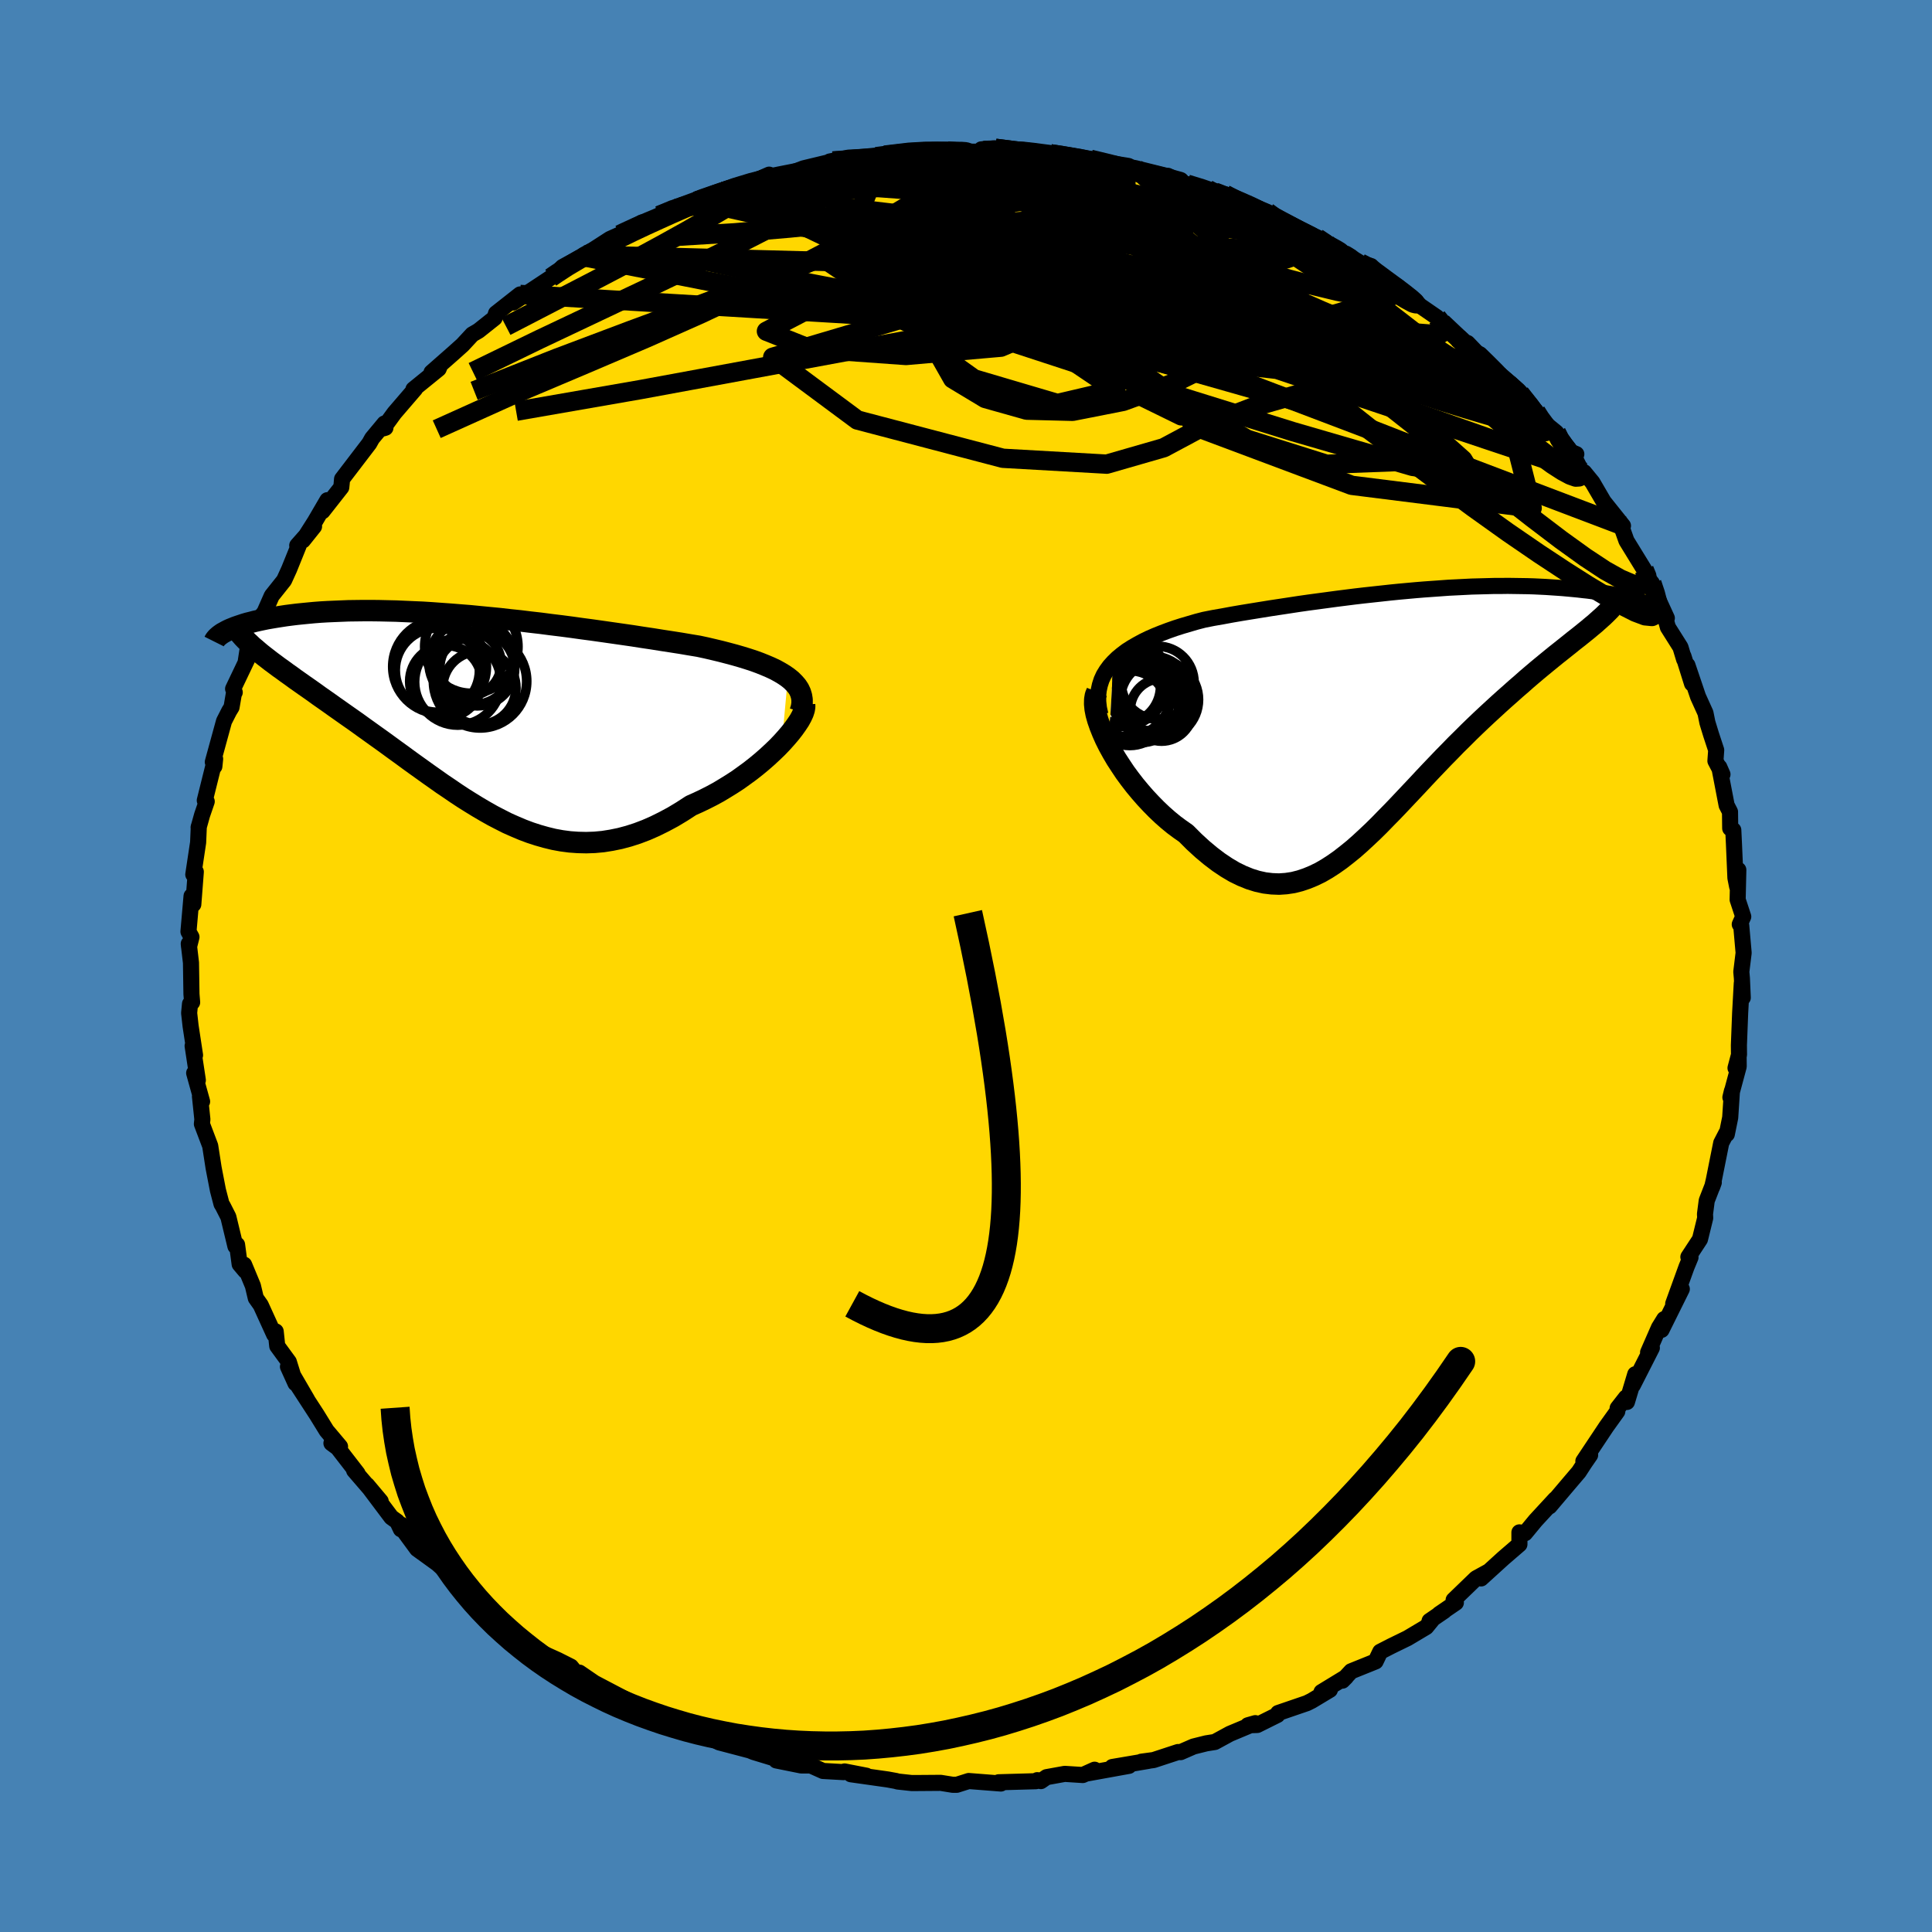 <svg xmlns="http://www.w3.org/2000/svg" width="500" height="500" viewBox="-100 -100 200 200"><defs><clipPath id="c"><path d="m33.12-3.66-.39-.27-.43-.26-.47-.26-.51-.24-.54-.23-.57-.23-.6-.22-.64-.21-.65-.2-.69-.2-.71-.19-.73-.19-.75-.18-.77-.18-.79-.17-.91-.15-.94-.16-.96-.15-.98-.15-1-.16-1.01-.15-1.02-.16-1.04-.15-1.05-.15-1.05-.15-1.06-.15-1.06-.14-1.07-.15L9.66-9l-1.07-.13-1.07-.14-1.06-.12-1.06-.13-1.06-.11-1.04-.12-1.04-.1-1.03-.1-1.02-.1-1.01-.08-.99-.08-.98-.07-.96-.07-.95-.06-.93-.04-.92-.04-.89-.04-.88-.02-.85-.02-.84-.01h-.81l-.8.01-.77.01-.74.03-.73.03-.7.03-.69.04-.65.05-.64.06-.61.06-.59.06-.57.07-.54.07-.52.08-.51.08-.48.08-.46.08-.44.09-.42.09-.4.09-.38.1-.37.09-.34.1-.33.11-.3.1-.29.1-.27.11-.25.1-.24.11-.21.11 3.96 2.58.35.27.36.28.38.28.4.3.41.29.42.31.44.31.45.33.47.33.48.34.49.34.51.36.51.37.53.37.54.38.56.4.57.4.58.41.6.42.61.43.62.45.63.45.64.46.66.47.66.48.67.49.68.49.68.5.69.5.7.5.71.51.71.5.72.51.73.49.73.5.73.48.75.47.75.46.75.44.76.43.77.4.77.39.79.35.78.33.8.3.8.26.81.23.82.2.82.15.84.11.84.06.86.02.86-.03.87-.08.88-.14.88-.18.9-.24.9-.29.92-.35.91-.4.93-.46.93-.5.93-.56.94-.61.72-.32.71-.34.71-.36.7-.38.68-.41.68-.42.66-.43.64-.46.63-.46.61-.48.58-.48.56-.49.54-.5.51-.49.47-.49"/></clipPath><clipPath id="b"><path d="m-29.61-5.29.42-.41.46-.38.49-.37.53-.34.57-.33.59-.32.62-.3.64-.28.67-.27.69-.26.71-.25.72-.23.75-.22.75-.22.77-.2.96-.19.98-.17.97-.18.99-.17.98-.16.99-.16.99-.16.99-.15.99-.15.98-.15.98-.14.97-.13.97-.13.96-.13.95-.12.95-.12.94-.11.92-.1.92-.1.91-.1.9-.09.88-.08.88-.08.86-.07.85-.06.84-.06.82-.06.82-.04.79-.04.79-.04.77-.02.76-.02.74-.02h.72l.72-.01.69.01.68.01.67.01.65.02.63.03.62.03.6.04.59.04.56.04.56.05.53.05.52.05.5.06.48.05.46.06.45.06.43.07.42.06.4.07.39.07.37.07.36.08.34.07.33.07.31.08.29.08.28.07.26.08.25.08-5.62 3.2-.37.3-.39.31-.41.32-.42.34-.44.35-.45.36-.47.37-.48.39-.49.4-.51.42-.52.43-.53.45-.54.46-.54.48-.57.49-.57.51-.59.52-.6.54-.61.56-.62.57-.63.59-.64.61-.64.62-.64.64-.66.65-.65.67-.66.67-.66.69-.67.7-.66.7-.66.71-.67.71-.67.71-.66.7-.67.7-.67.68-.66.68-.67.66-.67.63-.67.62-.67.59-.68.55-.68.53-.68.48-.68.44-.69.4-.7.34-.7.29-.71.24-.71.18-.73.11-.73.05-.75-.03-.75-.09-.77-.17-.77-.24-.79-.32-.8-.39-.81-.48-.82-.55-.83-.63-.85-.71-.85-.78-.85-.85-.63-.44-.62-.46-.61-.5-.6-.53-.59-.56-.58-.59-.57-.61-.55-.63-.54-.65-.51-.66-.5-.68-.46-.69-.45-.69-.41-.7-.38-.69"/></clipPath><linearGradient id="d" x1="0%" x2="100%" y1="0%" y2="0%"><stop offset="0%" style="stop-color:[object Object];stop-opacity:1"/><stop offset="5.8%" style="stop-color:[object Object];stop-opacity:1"/><stop offset="100%" style="stop-color:[object Object];stop-opacity:1"/></linearGradient><filter id="a"><feTurbulence baseFrequency=".05" numOctaves="3" result="noise" type="noise"/><feDisplacementMap in="SourceGraphic" in2="noise" scale="2"/></filter></defs><rect width="100%" height="100%" x="-100" y="-100" fill="#4682B4"/><path fill="gold" stroke="#000" stroke-linejoin="round" stroke-width="1.667" d="m80.26.6.06.66.09 2.02-.1-1.5-.17 3.08-.13 3.35.01.99-.36 1.36.32-1.21.01 1.05-.86 3.2.16-.67-.18 2.76-.35 1.72-.05-.11-.53 1.02-.76 3.8-.17.74.16-.45-.73 1.88-.18 1.39.02.41-.54 2.2-1.2 1.83.22.04-.41.99-1.38 3.81.89-1.52-2.1 4.23.28-1.12-.55.89L70.61 40l.39-.47-1.97 3.87.25-1.14-.86 2.87-.1-.46-.86 1.1-.04.34-1.12 1.56-2.39 3.59.7-.64-.58.84-.59.91-1.03 1.21-2 2.36.59-.75-2.04 2.21-1.09 1.32-.58-.09v1.24l-1.65 1.42-2.32 2.11.7-.68-1.22.67-2.32 2.24.23.28-1.73 1.18.53-.33-1.52 1.04.37-.25-.72.88-1.93 1.15-1.68.82-1.15.59-.48 1-2.53 1.02-.9.97.37-.37-2.54 1.55.87-.23-1.88 1.13-.5.25-2.98 1.02-.07.2-2.09 1.04-.97.03.77-.22-2.63 1.1-1.56.85-.89.14-1.32.33-1.33.58-.27-.01-2.53.83-1.27.17.76-.09-3.77.64 1.73-.12-4.42.8.86-.4-1.22.55-1.87-.12-1.88.34-.59.41-.37-.1-.14.11-3.86.11.23.13-3.33-.26-1.23.39h-.43l-1.24-.2-2.69.02h-.31l-1.47-.16-.14-.05-.87-.16-3.82-.54 1.61.15-2.26-.44-.1.07-2.13-.12-1.27-.57h-.99l-2.58-.52.62.03-2.96-.9-1.19-.49 1.45.5-3.84-1.01-1.7-.89-.7.01-.47-.39-2.29-.8.05-.19-.05.36-2.52-1.57.05.18-2.68-1.28.77.18-3.37-1.77-1.55-1.06.16.67-1.04-1.29-1.37-.69-1.51-.68.06.16-.02.01-3.73-3.11 1.38 1.31-2.76-2.1-1-1.17.05.45-1.81-1.69-.79-1.14-.57-.07-.24-.59-1.52-1.36-2.09-1.51-1.27-1.73-.35-.78-.06.47-.38-.8-.61-.44-2.51-3.34 1.41 1.68-2.75-3.19.35.31-2.05-2.65-.65-.48.89.35-1.39-1.65-1.01-1.64-1.91-2.94.9 1.36-1.98-3.4.78 1.72-.69-2.22-1.2-1.64-.16-1.51-.16.32-1.39-3.05-.51-.72-.3-1.27-.91-2.19.12.64-.58-.69-.27-2.02-.17.16-.73-3.03-.57-1.12-.14-.23-.37-1.42-.37-1.91-.08-.42-.35-2.26-.86-2.27.05-.47-.25-2.39.22.54-.82-2.95.38.74-.54-3.55.25.96-.46-3.02-.15-1.34.09-.95.22-.16-.07-.85-.05-3.25-.23-1.96.03.3.25-1-.31-.56.32-3.68.18.86.26-3.37-.26.28.5-3.32.07-1.65-.02.1.36-1.29.48-1.4-.2-.11 1.07-4.3-.08.78-.16-.45 1.16-4.23.53-1.04.25-.41.24-1.41.09-.13-.17-.36 1.62-3.39-.31.55.21-1.37 1.63-2.88-.33-.28.44-.58.74-1.68 1.28-1.61.52-1.14.99-2.45-.15-.01 1.74-1.97-1.15 1.44 1.24-1.95 1.29-2.21-.5 1.14 1.94-2.47.04-.39.04-.47 2.82-3.69.29-.52 1.28-1.54.1.44-.24.07 1.17-1.6 2.14-2.49-.17.04 2.61-2.12.08-.19-.82.56 2.24-1.97.97-.87 1.01-1.09.65-.38 1.66-1.32.15-.48 2.49-1.96-.29.5-.43.34 3.89-2.57.27-.12.95-.99 2.01-1.1.18-.14.94-.51 1.78-1.15 1-.45-.23.14 2.54-1.4-.58.5 2.36-1.22 1.78-.82.12-.12 2.65-.73-.67.17-.34.07 3.14-1.05.31-.25 3.67-.99.73-.51-1.44.64 4.8-1.06-1.34.37 1.53-.6 2.95-.71.12-.06-.35.06 1.95-.4 3.46-.18-.6.08 2.3-.27-1.42.11 3.81-.48h-.04l2.72.05-.22.04 3.71.04.19.02-.16-.27 1.44-.11 2.11.32.59-.09 1.42.11 1.23.49.35-.26.64.1 3.51.47 2.24.49-.4.03 1.83.22.99.18 3.18.79h.18l1.51.74.47.12 2.15.56-.05.22 1.84.28-1.07-.24 4.13 1.58-.23-.16 1.55.65 1.21.84-1.3-.59 2.78 1.49 2.47.94.85.4 1.74 1.31-.03-.25 1.58.93.31.2 1.12.32 1.54 1.5-.66-.39 1.92 1.04 1.69 1.36.6.61 1.73 1.19.52.55 1.67 1.6.55.37 1.72 1.65-1.29-1.51 2.72 2.83.48.52 2.7 2.42-1.5-1.61 1.03 1.05 1.66 1.9-.04.41 2.14 1.75.19.55.66 1.31 1.22.37-.87-.37 1.43 2.12.24.12.87 1.06 1.16 1.99 2 2.5-.45-.17.37.48.44 1.24 1.83 2.98.48 1 .32.4.21.71 1.34 2.92-.31-.57.42 1.52 1.3 2.06.38 1.26-.07-.33.89 2.84-.48-1.91 1.1 3.25.77 1.7.2.99.38 1.24.53 1.61-.08 1.12.73 1.39-.33-.75.76 3.95.35.68.02 1.71.32.18.07 1.47.15 3.48.18.91.12-1.74-.07 3.08.58 1.76-.36.8.15.11.25 2.84L80.26.6l.06.66" filter="url(#a)"/><path fill="#fff" d="m-29.61-5.29.42-.41.46-.38.49-.37.53-.34.57-.33.59-.32.62-.3.64-.28.67-.27.69-.26.71-.25.72-.23.75-.22.75-.22.77-.2.96-.19.98-.17.97-.18.99-.17.98-.16.99-.16.99-.16.99-.15.99-.15.98-.15.98-.14.97-.13.97-.13.96-.13.95-.12.95-.12.94-.11.92-.1.92-.1.91-.1.9-.09.88-.08.88-.08.86-.07.85-.06.84-.06.82-.06.82-.04.79-.04.79-.04.77-.02.76-.02.74-.02h.72l.72-.01.69.01.68.01.67.01.65.02.63.03.62.03.6.04.59.04.56.04.56.05.53.05.52.05.5.06.48.05.46.06.45.06.43.07.42.06.4.07.39.07.37.07.36.08.34.07.33.07.31.08.29.08.28.07.26.08.25.08-5.62 3.2-.37.3-.39.31-.41.32-.42.34-.44.35-.45.36-.47.37-.48.39-.49.4-.51.42-.52.43-.53.45-.54.46-.54.48-.57.49-.57.51-.59.52-.6.54-.61.56-.62.57-.63.59-.64.61-.64.62-.64.64-.66.65-.65.67-.66.67-.66.69-.67.7-.66.7-.66.71-.67.71-.67.71-.66.7-.67.7-.67.68-.66.68-.67.66-.67.63-.67.62-.67.59-.68.55-.68.53-.68.48-.68.44-.69.4-.7.34-.7.29-.71.24-.71.18-.73.11-.73.05-.75-.03-.75-.09-.77-.17-.77-.24-.79-.32-.8-.39-.81-.48-.82-.55-.83-.63-.85-.71-.85-.78-.85-.85-.63-.44-.62-.46-.61-.5-.6-.53-.59-.56-.58-.59-.57-.61-.55-.63-.54-.65-.51-.66-.5-.68-.46-.69-.45-.69-.41-.7-.38-.69" filter="url(#a)" transform="translate(44.87 -26.17)"/><path fill="#fff" d="m33.12-3.66-.39-.27-.43-.26-.47-.26-.51-.24-.54-.23-.57-.23-.6-.22-.64-.21-.65-.2-.69-.2-.71-.19-.73-.19-.75-.18-.77-.18-.79-.17-.91-.15-.94-.16-.96-.15-.98-.15-1-.16-1.01-.15-1.02-.16-1.04-.15-1.05-.15-1.05-.15-1.06-.15-1.06-.14-1.07-.15L9.66-9l-1.07-.13-1.07-.14-1.06-.12-1.06-.13-1.06-.11-1.04-.12-1.04-.1-1.03-.1-1.02-.1-1.01-.08-.99-.08-.98-.07-.96-.07-.95-.06-.93-.04-.92-.04-.89-.04-.88-.02-.85-.02-.84-.01h-.81l-.8.01-.77.01-.74.03-.73.03-.7.03-.69.04-.65.05-.64.06-.61.06-.59.06-.57.07-.54.07-.52.08-.51.08-.48.08-.46.08-.44.09-.42.09-.4.09-.38.1-.37.09-.34.1-.33.11-.3.1-.29.1-.27.11-.25.1-.24.11-.21.11 3.96 2.58.35.27.36.28.38.28.4.3.41.29.42.31.44.31.45.33.47.33.48.34.49.34.51.36.51.37.53.37.54.38.56.4.57.4.58.41.6.42.61.43.62.45.63.45.64.46.66.47.66.48.67.49.68.49.68.5.69.5.7.5.71.51.71.5.72.51.73.49.73.5.73.48.75.47.75.46.75.44.76.43.77.4.77.39.79.35.78.33.8.3.8.26.81.23.82.2.82.15.84.11.84.06.86.02.86-.03.87-.08.88-.14.88-.18.9-.24.9-.29.92-.35.91-.4.93-.46.93-.5.93-.56.94-.61.72-.32.71-.34.71-.36.7-.38.68-.41.68-.42.66-.43.64-.46.63-.46.61-.48.58-.48.56-.49.54-.5.51-.49.47-.49" filter="url(#a)" transform="translate(-51.56 -26.21)"/><g fill="none" stroke="#000" transform="translate(44.87 -26.17)"><path stroke-linejoin="round" stroke-width="1.667" d="m-30.96.14-.15-.68-.07-.64-.01-.61.06-.58.12-.55.17-.53.23-.5.29-.47.33-.45.38-.42.42-.41.46-.38.49-.37.53-.34.57-.33.59-.32.62-.3.64-.28.67-.27.69-.26.71-.25.72-.23.75-.22.75-.22.77-.2.96-.19.98-.17.97-.18.99-.17.98-.16.99-.16.99-.16.99-.15.99-.15.98-.15.98-.14.97-.13.97-.13.96-.13.95-.12.95-.12.94-.11.92-.1.92-.1.91-.1.9-.09.88-.08.88-.08.86-.07.85-.06.84-.06.82-.06.82-.04.79-.04.79-.04.77-.02.76-.02.74-.02h.72l.72-.01.69.01.68.01.67.01.65.02.63.03.62.03.6.04.59.04.56.04.56.05.53.05.52.05.5.06.48.05.46.06.45.06.43.07.42.06.4.07.39.07.37.07.36.08.34.07.33.07.31.08.29.08.28.07.26.08.25.08.22.08.22.08.2.07.18.08.17.08.15.08.13.07.12.08.11.07.09.08" filter="url(#a)"/><path stroke-linejoin="round" stroke-width="2.222" d="m-31.32-2.2-.15.36-.07.41-.01.48.05.52.11.56.17.6.22.63.26.65.3.68.34.68.38.69.41.7.45.69.46.69.5.68.51.66.54.65.55.63.57.61.58.59.59.56.6.53.61.5.62.46.63.44.85.85.85.78.85.71.83.63.82.55.81.48.8.39.79.32.77.24.77.17.75.09.75.03.73-.05.73-.11.71-.18.71-.24.7-.29.7-.34.69-.4.68-.44.68-.48.68-.53.68-.55.67-.59.67-.62.67-.63.67-.66.66-.68.67-.68.67-.7.66-.7.67-.71.67-.71.66-.71.66-.7.67-.7.66-.69.66-.67.65-.67.66-.65.64-.64.64-.62.64-.61.63-.59.62-.57.61-.56.6-.54.59-.52.57-.51.57-.49.54-.48.54-.46.53-.45.52-.43.51-.42.49-.4.48-.39.47-.37.45-.36.44-.35.42-.34.41-.32.39-.31.37-.3.36-.29.33-.28.33-.27.3-.27.28-.25.27-.24.25-.24.23-.23.22-.22.19-.21" filter="url(#a)"/><circle cx="-28.221" cy="-2.241" r="4.68" clip-path="url(#b)" filter="url(#a)"/><circle cx="-24.626" cy="-.341" r="3.234" clip-path="url(#b)" filter="url(#a)"/><circle cx="-26.771" cy="-.871" r="3.912" clip-path="url(#b)" filter="url(#a)"/><circle cx="-27.916" cy="-.531" r="3.874" clip-path="url(#b)" filter="url(#a)"/><circle cx="-25.631" cy="-1.731" r="4.174" clip-path="url(#b)" filter="url(#a)"/><circle cx="-28.746" cy="-3.336" r="4.726" clip-path="url(#b)" filter="url(#a)"/><circle cx="-25.666" cy="-1.636" r="3.478" clip-path="url(#b)" filter="url(#a)"/><circle cx="-24.841" cy="-1.401" r="4.04" clip-path="url(#b)" filter="url(#a)"/><circle cx="-25.031" cy="-3.161" r="3.77" clip-path="url(#b)" filter="url(#a)"/><circle cx="-28.636" cy="-2.791" r="3.904" clip-path="url(#b)" filter="url(#a)"/></g><g fill="none" stroke="#000" transform="translate(-51.56 -26.21)"><path stroke-linejoin="round" stroke-width="2.222" d="m34.4-.13.13-.44.06-.41v-.39l-.06-.37-.11-.36-.16-.34-.21-.32-.27-.31-.3-.3-.36-.29-.39-.27-.43-.26-.47-.26-.51-.24-.54-.23-.57-.23-.6-.22-.64-.21-.65-.2-.69-.2-.71-.19-.73-.19-.75-.18-.77-.18-.79-.17-.91-.15-.94-.16-.96-.15-.98-.15-1-.16-1.01-.15-1.02-.16-1.04-.15-1.05-.15-1.05-.15-1.06-.15-1.06-.14-1.07-.15L9.66-9l-1.07-.13-1.07-.14-1.06-.12-1.06-.13-1.06-.11-1.04-.12-1.04-.1-1.03-.1-1.02-.1-1.01-.08-.99-.08-.98-.07-.96-.07-.95-.06-.93-.04-.92-.04-.89-.04-.88-.02-.85-.02-.84-.01h-.81l-.8.01-.77.01-.74.03-.73.03-.7.03-.69.04-.65.05-.64.06-.61.06-.59.06-.57.07-.54.07-.52.08-.51.08-.48.08-.46.08-.44.09-.42.09-.4.09-.38.1-.37.09-.34.1-.33.11-.3.1-.29.1-.27.11-.25.1-.24.11-.21.11-.2.11-.18.1-.16.11-.15.11-.13.11-.11.1-.1.11-.08.1-.07.11-.05.1" filter="url(#a)"/><path stroke-linejoin="round" stroke-width="2.222" d="m34.85-.87.01.25-.05.3-.11.34-.17.37-.22.4-.28.42-.32.45-.36.46-.41.48-.44.49-.47.49-.51.49-.54.5-.56.49-.58.48-.61.48-.63.46-.64.46-.66.43-.68.42-.68.41-.7.38-.71.36-.71.34-.72.32-.94.61-.93.56-.93.5-.93.46-.91.4-.92.35-.9.29-.9.24-.88.18-.88.14-.87.08-.86.03-.86-.02-.84-.06-.84-.11-.82-.15-.82-.2-.81-.23-.8-.26-.8-.3-.78-.33-.79-.35-.77-.39-.77-.4-.76-.43-.75-.44-.75-.46-.75-.47-.73-.48-.73-.5-.73-.49-.72-.51-.71-.5-.71-.51-.7-.5-.69-.5-.68-.5-.68-.49-.67-.49-.66-.48-.66-.47-.64-.46-.63-.45-.62-.45-.61-.43-.6-.42-.58-.41-.57-.4-.56-.4-.54-.38-.53-.37-.51-.37-.51-.36-.49-.34-.48-.34-.47-.33-.45-.33-.44-.31-.42-.31-.41-.29-.4-.3-.38-.28-.36-.28-.35-.27-.33-.26-.31-.26-.3-.26-.29-.24-.26-.25-.26-.24-.23-.23-.22-.23-.2-.23-.19-.22" filter="url(#a)"/><circle cx="1.177" cy="-2.58" r="3.792" clip-path="url(#c)" filter="url(#a)"/><circle cx="-3.163" cy="-4.415" r="4.36" clip-path="url(#c)" filter="url(#a)"/><circle cx="-1.053" cy="-3.195" r="4.468" clip-path="url(#c)" filter="url(#a)"/><circle cx="1.257" cy="-3.26" r="4.828" clip-path="url(#c)" filter="url(#a)"/><circle cx=".352" cy="-6.845" r="4.826" clip-path="url(#c)" filter="url(#a)"/><circle cx=".412" cy="-5.26" r="4.454" clip-path="url(#c)" filter="url(#a)"/><circle cx="-2.938" cy="-4.78" r="4.846" clip-path="url(#c)" filter="url(#a)"/><circle cx=".142" cy="-5.08" r="3.3" clip-path="url(#c)" filter="url(#a)"/><circle cx=".962" cy="-4.6" r="3.878" clip-path="url(#c)" filter="url(#a)"/><circle cx="-2.303" cy="-3.26" r="3.724" clip-path="url(#c)" filter="url(#a)"/></g><g fill="none" stroke="url(#d)" stroke-linejoin="round" stroke-width="2"><path d="m33.89-76.31 1.53.78.32.75-.67.73-1.58.74-2.45.78-3.31.87-4.21.99-5.11 1.12-6.03 1.24-6.97 1.36-8 1.52-9.13 1.7-10.37 1.92-11.66 2.15-12.82 2.23m49.6-27.22 1.65.21 1.4.16 1.39.19 1.42.22 1.5.22 1.57.24 1.54.24 1.36.21 1.03.16.64.1.24.04-.21-.03-.81-.13-1.62-.28-2.56-.45" filter="url(#a)"/><path d="m-25.09-80.17 1.32-.38 2-.34 2.08-.14 2.25.01 2.5.09 2.76.15 2.96.19 3.13.23 3.25.28 3.36.32 3.46.36 3.52.39 3.53.42 3.53.44 3.52.46 3.49.48 3.47.51 3.39.54 3.26.56 3.06.51" filter="url(#a)"/><path d="m-1.93-84.37.69.07.95.1.52.16.14.26-.14.39-.42.55-.75.72-1.13.88-1.52 1.03L-5.51-79l-2.32 1.39-2.78 1.58-3.3 1.81-3.9 2.04-4.51 2.25-5.1 2.41-5.69 2.53-6.33 2.7-7.14 3.02-8.21 3.7m80.54-24.55 2.73 1.07 1.72.79 1.48.79 1.48.87 1.63.96 1.8 1.03 1.86 1.06 1.74.97 1.47.81 1.1.59.73.36.33.12-.06-.1-.31-.21" filter="url(#a)"/><path d="m-9.3-83.78 1.36-.18 1.09-.13 1.25-.12 1.3-.08 1.25-.03 1.09-.01h.89l.64.01.4.03.15.05-.09.09-.34.14-.64.18-.95.24-1.29.27-1.64.32-2.01.35-2.44.37-2.98.4-3.65.48-4.45.61" filter="url(#a)"/><path d="m1.75-84.27.32-.17.76-.01.7.08.36.16-.06.21-.5.24-.95.3-1.42.37-1.98.47-2.72.56-3.55.63-4.33.67-4.99.65-5.73.64m77.46 18.33 1.4 1.2.54.49.55.6.62.73.59.73.47.63.3.46.09.27-.1.1-.29-.04-.45-.17-.61-.26-.79-.39-1.01-.56-1.31-.8-1.66-1.07-2.04-1.4-2.39-1.7-2.7-1.99-2.97-2.31-3.28-2.64-3.71-3.03-4.45-3.48" filter="url(#a)"/><path d="m55.12-61.14 1.39 1.2.54.48.52.57.59.7.55.68.4.56.19.35-.06.12-.31-.11-.54-.3-.74-.46-.95-.62-1.16-.78-1.43-1.01-1.77-1.3-2.21-1.67-2.73-2.12-3.31-2.56-3.9-3.01-4.24-3.4m-23.07-9.69 1.51.36 1.23.31 1.46.37 1.66.45 1.72.5 1.67.53 1.57.53 1.45.51 1.33.48 1.22.43 1.08.39.92.32.74.26.53.19.31.1.07.02-.16-.08-.45-.2-.8-.33-1.21-.49-1.58-.61m9.21 4.1.76.51.3.46-.3.27-.89.13-1.49.03-2.14-.05-2.83-.13-3.57-.22-4.36-.32-5.18-.46-6.09-.63-7.1-.82-8.3-1-9.66-1.13" filter="url(#a)"/><path d="m48.75-67.15.55.68.24.63-.37.36-1.04.07-1.69-.13-2.33-.31-3.05-.55-3.89-.86-4.85-1.21L26.5-70l-6.74-1.83-7.65-2.11-8.71-2.4-10.13-2.69" filter="url(#a)"/><path d="m53.21-62.98-.11-.21.83.81.84.84.56.59.26.35v.19l-.24.07-.49-.09-.79-.31-1.15-.59-1.52-.9-1.94-1.22-2.38-1.54-2.84-1.84-3.27-2.13-3.66-2.39-4.06-2.7-4.62-3.1m-19.9-6.93 1.39.22 1.74.3 1.39.3 1.02.27.77.28.57.3.32.32.03.34-.32.35-.68.35-1.06.34-1.43.36-1.77.36-2.12.38-2.46.39-2.86.4-3.31.42-3.81.46-4.33.49-4.8.53-5.26.53-5.7.49-6.17.38M71-39.64l.36 1.07.26 1 .02.7-.2.47-.43.22-.71-.07-1.01-.38-1.32-.67-1.63-.93-1.97-1.18-2.33-1.48-2.73-1.8-3.18-2.18-3.64-2.6-4.12-3.04-4.63-3.47-5.16-3.91-5.67-4.33-6.11-4.77-6.48-5.26-6.94-5.82m45.63 20.69.42.66.54.73.22.49-.19.18-.56-.11-.92-.33-1.25-.52-1.61-.7-2-.91-2.47-1.19-3.03-1.55-3.65-1.97-4.31-2.41-5.01-2.85-5.79-3.29-6.58-3.78-7.16-4.28m-51.52 3.5.55-.26 1.15-.53 1.37-.59 1.5-.62 1.51-.6 1.43-.55 1.31-.48 1.21-.44 1.17-.4 1.13-.39 1.04-.36.9-.3.65-.21.34-.11h-.01l-.41.15-.85.28-1.27.42-1.58.52-1.53.5" filter="url(#a)"/><path d="m50.94-65 .6.54.35.52.15.53-.05.58-.35.52-.75.37-1.18.24-1.62.13-2.04.05-2.48-.03-2.95-.15-3.44-.29-3.97-.47-4.48-.65-5.01-.81-5.56-.92-6.12-1-6.71-1.08-7.29-1.18-7.87-1.36-8.46-1.63-9-1.97m66.24-.6.33.08.5.31.37.37.17.37-.06.37-.28.37-.52.36-.8.34-1.12.29-1.5.22-1.92.13-2.38.01-2.86-.12-3.37-.25-3.87-.37-4.41-.46-4.98-.56-5.61-.67-6.23-.81-6.74-.98-7.1-1.19-7.54-1.39m52.17-.81.68.5.84.5 1.28.65 1.4.7 1.25.64.97.51.66.36.38.23.13.11-.1.01-.35-.11-.65-.23-.96-.37-1.31-.53-1.67-.7-2.08-.92-2.57-1.17-3.15-1.46" filter="url(#a)"/><path d="m-13.76-83.34.41-.04 1.1-.06.94.04.51.17.08.28-.25.42-.55.56-.88.74-1.28.94-1.76 1.15-2.31 1.36-2.91 1.57-3.5 1.79-4.08 2-4.63 2.21-5.26 2.49-6.02 2.85-6.9 3.35m76.08-18.86.38.21.69.23.81.3.77.35.6.34.35.29.1.26-.12.22-.32.2-.58.14-.92.06-1.35-.05-1.86-.18-2.39-.32-2.94-.45-3.47-.56-3.98-.64-4.45-.75-4.82-.85-5.11-1.01" filter="url(#a)"/><path d="m-27.89-79.19.79-.22 1.87-.43 2.25-.4 2.37-.29 2.41-.18 2.48-.08 2.6-.02 2.71.01 2.82.04 2.91.07 2.97.11 3.03.15 3.06.19 3.04.21 2.95.2 2.81.17 2.64.13 2.49.1 2.4.09 2.36.1 2.3.14 2.18.17M70.2-41.04l.28.68.03.47-.21.35-.51.14-.85-.16-1.2-.51-1.59-.89-2.03-1.34-2.5-1.8-3-2.28-3.52-2.75-4.09-3.2-4.7-3.69-5.36-4.23-6.02-4.82-6.61-5.45-7.19-6.1" filter="url(#a)"/><path d="m-27.89-79.19.61-.24 1.36-.47 1.39-.46 1.16-.35.85-.19.54-.05.27.09.01.2-.3.33-.64.49-1.01.65-1.38.84-1.75 1.03-2.15 1.23-2.63 1.46-3.18 1.72-3.76 1.97-4.29 2.22-4.83 2.5m91.09-4.74.03.05.53.49.35.54-.07.42-.59.24-1.15.04-1.74-.21-2.39-.46-3.11-.75-3.86-1.02-4.62-1.27-5.44-1.53-6.31-1.84-7.2-2.2-8.02-2.56" filter="url(#a)"/><path d="m1.75-84.27.3-.14.69.06.58.23.24.35-.15.47-.53.59-.86.72-1.2.87-1.61 1.03-2.09 1.19-2.65 1.37L-8.78-76l-3.85 1.69-4.48 1.85-5.14 2.01-5.87 2.21-6.69 2.47-7.59 2.86-8.52 3.37m108.27.26 1.06 1.35.55.89.21.63-.2.36-.64.08-1.06-.17-1.47-.38-1.86-.52-2.23-.66-2.64-.82-3.1-1.02-3.66-1.3-4.28-1.62-4.95-1.97-5.6-2.3-6.24-2.61-6.83-2.97-7.37-3.39-7.84-3.86m27.62-.32.34.24 1.21.5 1.07.47.79.39.58.35.46.33.34.31.14.26-.16.16-.57.02-1.02-.12-1.46-.28-1.89-.42-2.32-.56-2.78-.67-3.26-.81-3.74-.93-4.11-1.04-4.35-1.18" filter="url(#a)"/><path d="m22.88-80.94 1.5.46 1.13.39 1.16.43 1.3.5 1.38.58 1.35.58 1.23.57 1.1.54.96.48.82.41.59.3.26.13-.15-.07-.56-.28-.89-.47-1.2-.64-1.5-.79m29.75 22.6.34.67.44.63.38.49.29.46.25.46.21.46.12.4-.04.27-.27.06-.54-.2-.82-.48-1.09-.76-1.37-1.04-1.66-1.35-1.99-1.71-2.34-2.09-2.72-2.49-3.14-2.94-3.64-3.42-4.29-3.94m-60.34-9.67.6-.18h3.28l2.38.02 2.66.04 2.86.1 3.05.17 3.22.24 3.4.31 3.53.37 3.6.41 3.62.45 3.61.47 3.58.47 3.48.46 3.26.39 2.84.26 2.14.04" filter="url(#a)"/><path d="m8.73-84.08 1.38.21 1.76.3 1.41.27 1 .24.71.22.46.22.17.23-.2.22-.63.19-1.09.15-1.58.11-2.07.07-2.57.04-3.04.03-3.57.03-4.16.04-4.84.03-5.74-.01m-17.9 3.8 1.51-.57 1.63-.36 1.84-.25 2.1-.23 2.48-.26 2.91-.3 3.24-.34 3.45-.32 3.51-.28 3.51-.22L-2.1-81l3.49-.16 3.47-.14 3.39-.13 3.24-.13 3.05-.12 2.98-.12m7.51 1.42.48.26 1 .37 1.33.52 1.49.63 1.49.66 1.36.64 1.2.59 1.07.55.94.47.71.35.29.13-.37-.17-1.11-.53-1.58-.78" filter="url(#a)"/><path d="M5.14-84.33h.82l1.01.11.99.13 1.01.13 1.02.14.94.15.69.14.32.12-.1.08-.53.06-1.03.02-1.63-.03-2.37-.12-3.14-.23-3.77-.34m-31.14 6.28 1.43-.6 1.4-.45 1.47-.39 1.57-.4 1.78-.45 2.04-.52 2.2-.56 2.23-.54 2.1-.49 1.88-.43 1.62-.37 1.32-.32 1.02-.29.67-.23.34-.12.03-.02" filter="url(#a)"/><path d="m-25.09-80.17 1.36-.38 2.18-.35 2.35-.17 2.59-.02 2.92.06 3.24.1 3.51.14 3.71.19 3.86.25 3.97.31 4.04.34 4 .32 3.85.28 3.63.23 3.54.24 3.78.32" filter="url(#a)"/><path d="m-25.09-80.17 1.21-.43 1.64-.5 1.5-.38 1.44-.3 1.47-.29 1.5-.31 1.5-.31 1.46-.29 1.39-.27 1.33-.23 1.23-.18 1.09-.16.92-.12.7-.1.47-.07.26-.04.04.01-.2.04-.51.08-.92.12-1.38.14-1.74.17-1.73.16M49.27-66.6l1.23 1.16.78.73.51.55.36.48.23.44.02.35-.28.17h-.61l-.96-.17-1.3-.32-1.65-.48-2.05-.67-2.46-.9-2.91-1.15-3.35-1.42-3.81-1.67-4.26-1.9-4.74-2.11-5.2-2.31-5.55-2.51-5.76-2.76" filter="url(#a)"/><path d="m-8.42-83.94 2.53-.3 1.58-.09 1.27-.01 1.07.02.78.02.43.03.09.06-.24.1-.58.16-.97.24-1.44.3-1.95.35-2.49.39-3.04.44-3.73.57-4.66.74m22.8-3.73 1.64.21 1.34.16 1.3.18 1.35.22 1.47.23 1.6.27 1.67.29 1.63.29 1.54.3 1.41.28 1.26.27 1.08.26.87.21.62.17.33.09.02.02-.32-.06-.64-.14-.96-.21-1.29-.28-1.71-.36-2.33-.49-3.04-.64m-54.86 12.13.61-.42 1.1-.72 1.28-.76 1.34-.74 1.39-.72 1.39-.7 1.39-.68 1.38-.65 1.36-.62 1.33-.6 1.26-.55 1.16-.5.99-.42.78-.34.56-.24.33-.15.12-.07-.07.02-.27.1-.47.17-.74.27-1.12.4-1.6.59m70.3 5.8 1.07.56.92.67.86.64.88.64.83.63.67.53.42.38.11.18-.28-.07-.72-.39-1.24-.75-1.86-1.17-2.64-1.62-3.66-2.19m24.94 19.52.34.68.46.64.4.52.33.5.31.52.28.55.23.52.09.41-.1.25-.32.02-.57-.2-.8-.43-1.04-.67-1.29-.94-1.57-1.23-1.88-1.56-2.21-1.91-2.6-2.29-3.04-2.69-3.57-3.14-4.12-3.63-4.42-4.02" filter="url(#a)"/><path d="M-27.89-79.19.88-72.75l8.03 5.44 6.94 4.27 6.08 4.29 7.14 4.21 8.25 2.6 6.87-.26 3.04-2.85-1.58-4.01-5.61-3.68-8.28-2.34-8.7-.33-5.69 2.21.47 4.07 4.45 2.18-8.2-5.91-53.85-10.6" filter="url(#a)"/><path d="m68.01-45.57-38.73-14.7-24.07-5.81-5.37-3.16 2.9-1.33 6.71.28 8.99 1.68 9.22 2.45 6.67 2.17 1.88.93-3.57-.66-7.88-1.84-9.69-2.07-8.85-1.44-6.38-.52-3.89-.01-2.27-.13-.52-.38 4.5-.02 15.31 1.39 26.17 3.85 15.98 3.75" filter="url(#a)"/><path d="m-46.16-69.52 51.57 3.09 10.08 6.79-6.02 1.41-8.64-2.55-5.25-3.75 1.63-3.04 8.52-1.39 11.62.39 9.19 1.77 2.7 2.31-3.77 2.19-4.84 2.39 3.09 4.08 16.21 6.07 18.68 2.35-3.49-13.73" filter="url(#a)"/><path d="m-1.93-84.37 14.21 15.84-2.24 3.6 10.15 2.49 15.19 4.32 11.77 4.6 3.99 2.53-4.91-.73-12.36-3.59L17.5-60.4 1.55-65.62-10-70.04l-4.86-3.27 1.97-2.04 7.05-.71 9.21.74 8.01 2.15 3.59 2.9-3.41 2.11L.8-68.59l-12.28-3.32 2.59-4.17 38.54-2.62" filter="url(#a)"/><path d="m3.03-84.65 16.67 7.81-7.51 2.47-14.85 3.03-13.14 3.09-4.86 2.54 4.5 1.8 9.95.71 9.83-.86 5.94-2.54 1.61-3.61-.54-3.54.16-2.36 2.53-.56 4.46 1.13 4.1 2.12.76 2.09-4.36 1.21-8.39.1-8.3-.47-4.27-.12-2.32.27-8.22-2.1 4.52-11.42" filter="url(#a)"/><path d="m25.03-80.38-34.51 8.84L2.64-69.9l16.64-.04 8.96-1.32 2.49-1.54.2-.59.61.98 1.41 2.45 1.32 3.32 1.1 3.73 2.87 4.41 7.18 5.7 8.83 5.03-2.81-4.64-33.9-30.18" filter="url(#a)"/><path d="m54.64-61.66-57.49-6.45-17.16 5.09 8.76 6.5 15.07 3.96 10.75.61 5.9-1.7 4.35-2.33 4.82-1.85 4.82-1.38 3.08-1.64-.08-2.44-3.69-3.02-6.98-2.82-9.04-1.94L9.57-72l-2.46.3 10.02 4.03 46.61 16.43" filter="url(#a)"/><path d="m-24.78-80.42 34.91 16.74-10.26-2.56-9.51-3.28-1.51-1.52 2.52-.66 2.19-.63.26-.88-1.31-.84-1.95-.11-1.6 1.1-.4 2.17 1.6 2.52 4.85 2.22 9.85 1.58 12.85-.07-.13-4.85-42.67-10.68" filter="url(#a)"/><path d="M59.01-57.38-1.31-67.89l-14.17-1.94 10.08-.18 15.55.25 11.71.67 5.73.9.61.55-2.8-.24-4.3-1.08-4.06-1.83-2.22-2.31 1.26-1.71 6.29 1.12 11.42 5.77 12.04 6.88-8.62-13.93" filter="url(#a)"/><path d="m-39.58-73.6 52.61 1.4 19.43 2.02 4.95 3.11-4.96 1.95-10.42-.19-9.67-1.47-4.45-1.24 1.2-.24 3.86.37 2.42-.14-1.61-1.51-5.16-2.57-5.51-2.18-2.49-.09.47 2.44-1.92 2.74-11.11-2.36-1.82-11.78" filter="url(#a)"/><path d="M63.98-51.12 32.2-61.76l-13.05-1.46 2.25-.61 3.95.04-.04 1.32-3.76 2.1-5.28 1.92-5.23 1.03-4.76-.12-4.29-1.21-3.37-2.03-1.37-2.41 1.96-2.17 6.02-1.32 9.57-.24 11.04.37 9.36-.05 4.96-1.47-.06-2.89-3.29-3.27-4.82-3.01-5.17-2.64" filter="url(#a)"/></g><path fill="none" stroke="#000" stroke-linejoin="round" stroke-width="3" d="M-11.77 34.97Q12.15 48.075.19-5.466" filter="url(#a)"/><path fill="#D77F8C" stroke="#000" stroke-linejoin="round" stroke-width="3" d="m-59.1 45.73.08 1.13.12 1.12.16 1.1.19 1.09.24 1.08.26 1.07.31 1.05.33 1.04.38 1.02.4 1.01.44 1 .48.98.5.96.54.95.57.93.6.91.63.9.66.88.69.86.71.84.75.83.77.8.8.79.83.76.85.75.88.72.9.71.92.68.95.66.98.64.99.61 1.02.6 1.04.57 1.06.54 1.08.53 1.1.5 1.12.47 1.14.45 1.16.42 1.17.4 1.2.37 1.2.35 1.23.32 1.24.29 1.26.26 1.27.24 1.28.2 1.3.18 1.31.15 1.32.12 1.33.09 1.35.06 1.36.03h1.36l1.38-.03 1.39-.06 1.39-.1 1.4-.13 1.41-.16 1.42-.19 1.42-.23 1.43-.26 1.43-.3 1.44-.33 1.44-.36 1.45-.4 1.45-.44 1.45-.47 1.46-.51 1.45-.54 1.46-.59 1.46-.62 1.45-.66 1.46-.69 1.45-.74 1.46-.77 1.45-.81 1.45-.86 1.44-.89 1.44-.93 1.44-.98 1.43-1.01 1.43-1.06 1.42-1.1 1.41-1.14 1.41-1.18 1.4-1.23 1.39-1.27 1.38-1.32 1.37-1.36 1.36-1.4 1.35-1.45 1.34-1.49 1.33-1.54 1.32-1.58 1.31-1.63 1.29-1.68 1.28-1.73 1.26-1.77 1.25-1.82-1.25 1.82-1.26 1.77-1.28 1.73-1.29 1.68-1.31 1.63-1.32 1.58-1.33 1.54-1.34 1.49-1.35 1.45-1.36 1.4-1.37 1.36-1.38 1.32-1.39 1.27-1.4 1.23-1.41 1.18-1.41 1.14-1.42 1.1-1.43 1.06-1.43 1.01-1.44.98-1.44.93-1.44.89-1.45.86-1.45.81-1.46.77-1.45.74-1.46.69-1.45.66-1.46.62-1.46.59-1.45.54-1.46.51-1.45.47-1.45.44-1.45.4-1.44.36-1.44.33-1.43.3-1.43.26-1.42.23-1.42.19-1.41.16-1.4.13-1.39.1-1.39.06-1.38.03h-1.36l-1.36-.03-1.35-.06-1.33-.09-1.32-.12-1.31-.15-1.3-.18-1.28-.2-1.27-.24-1.26-.26-1.24-.29-1.23-.32-1.2-.35-1.2-.37-1.17-.4-1.16-.42-1.14-.45-1.12-.47-1.1-.5-1.08-.53-1.06-.54-1.04-.57-1.02-.6-.99-.61-.98-.64-.95-.66-.92-.68-.9-.71-.88-.72-.85-.75-.83-.76-.8-.79-.77-.8-.75-.83-.71-.84-.69-.86-.66-.88-.63-.9-.6-.91-.57-.93-.54-.95-.5-.96-.48-.98-.44-1-.4-1.01-.38-1.02-.33-1.04-.31-1.05-.26-1.07-.24-1.08-.19-1.09-.16-1.1-.12-1.12" filter="url(#a)"/></svg>